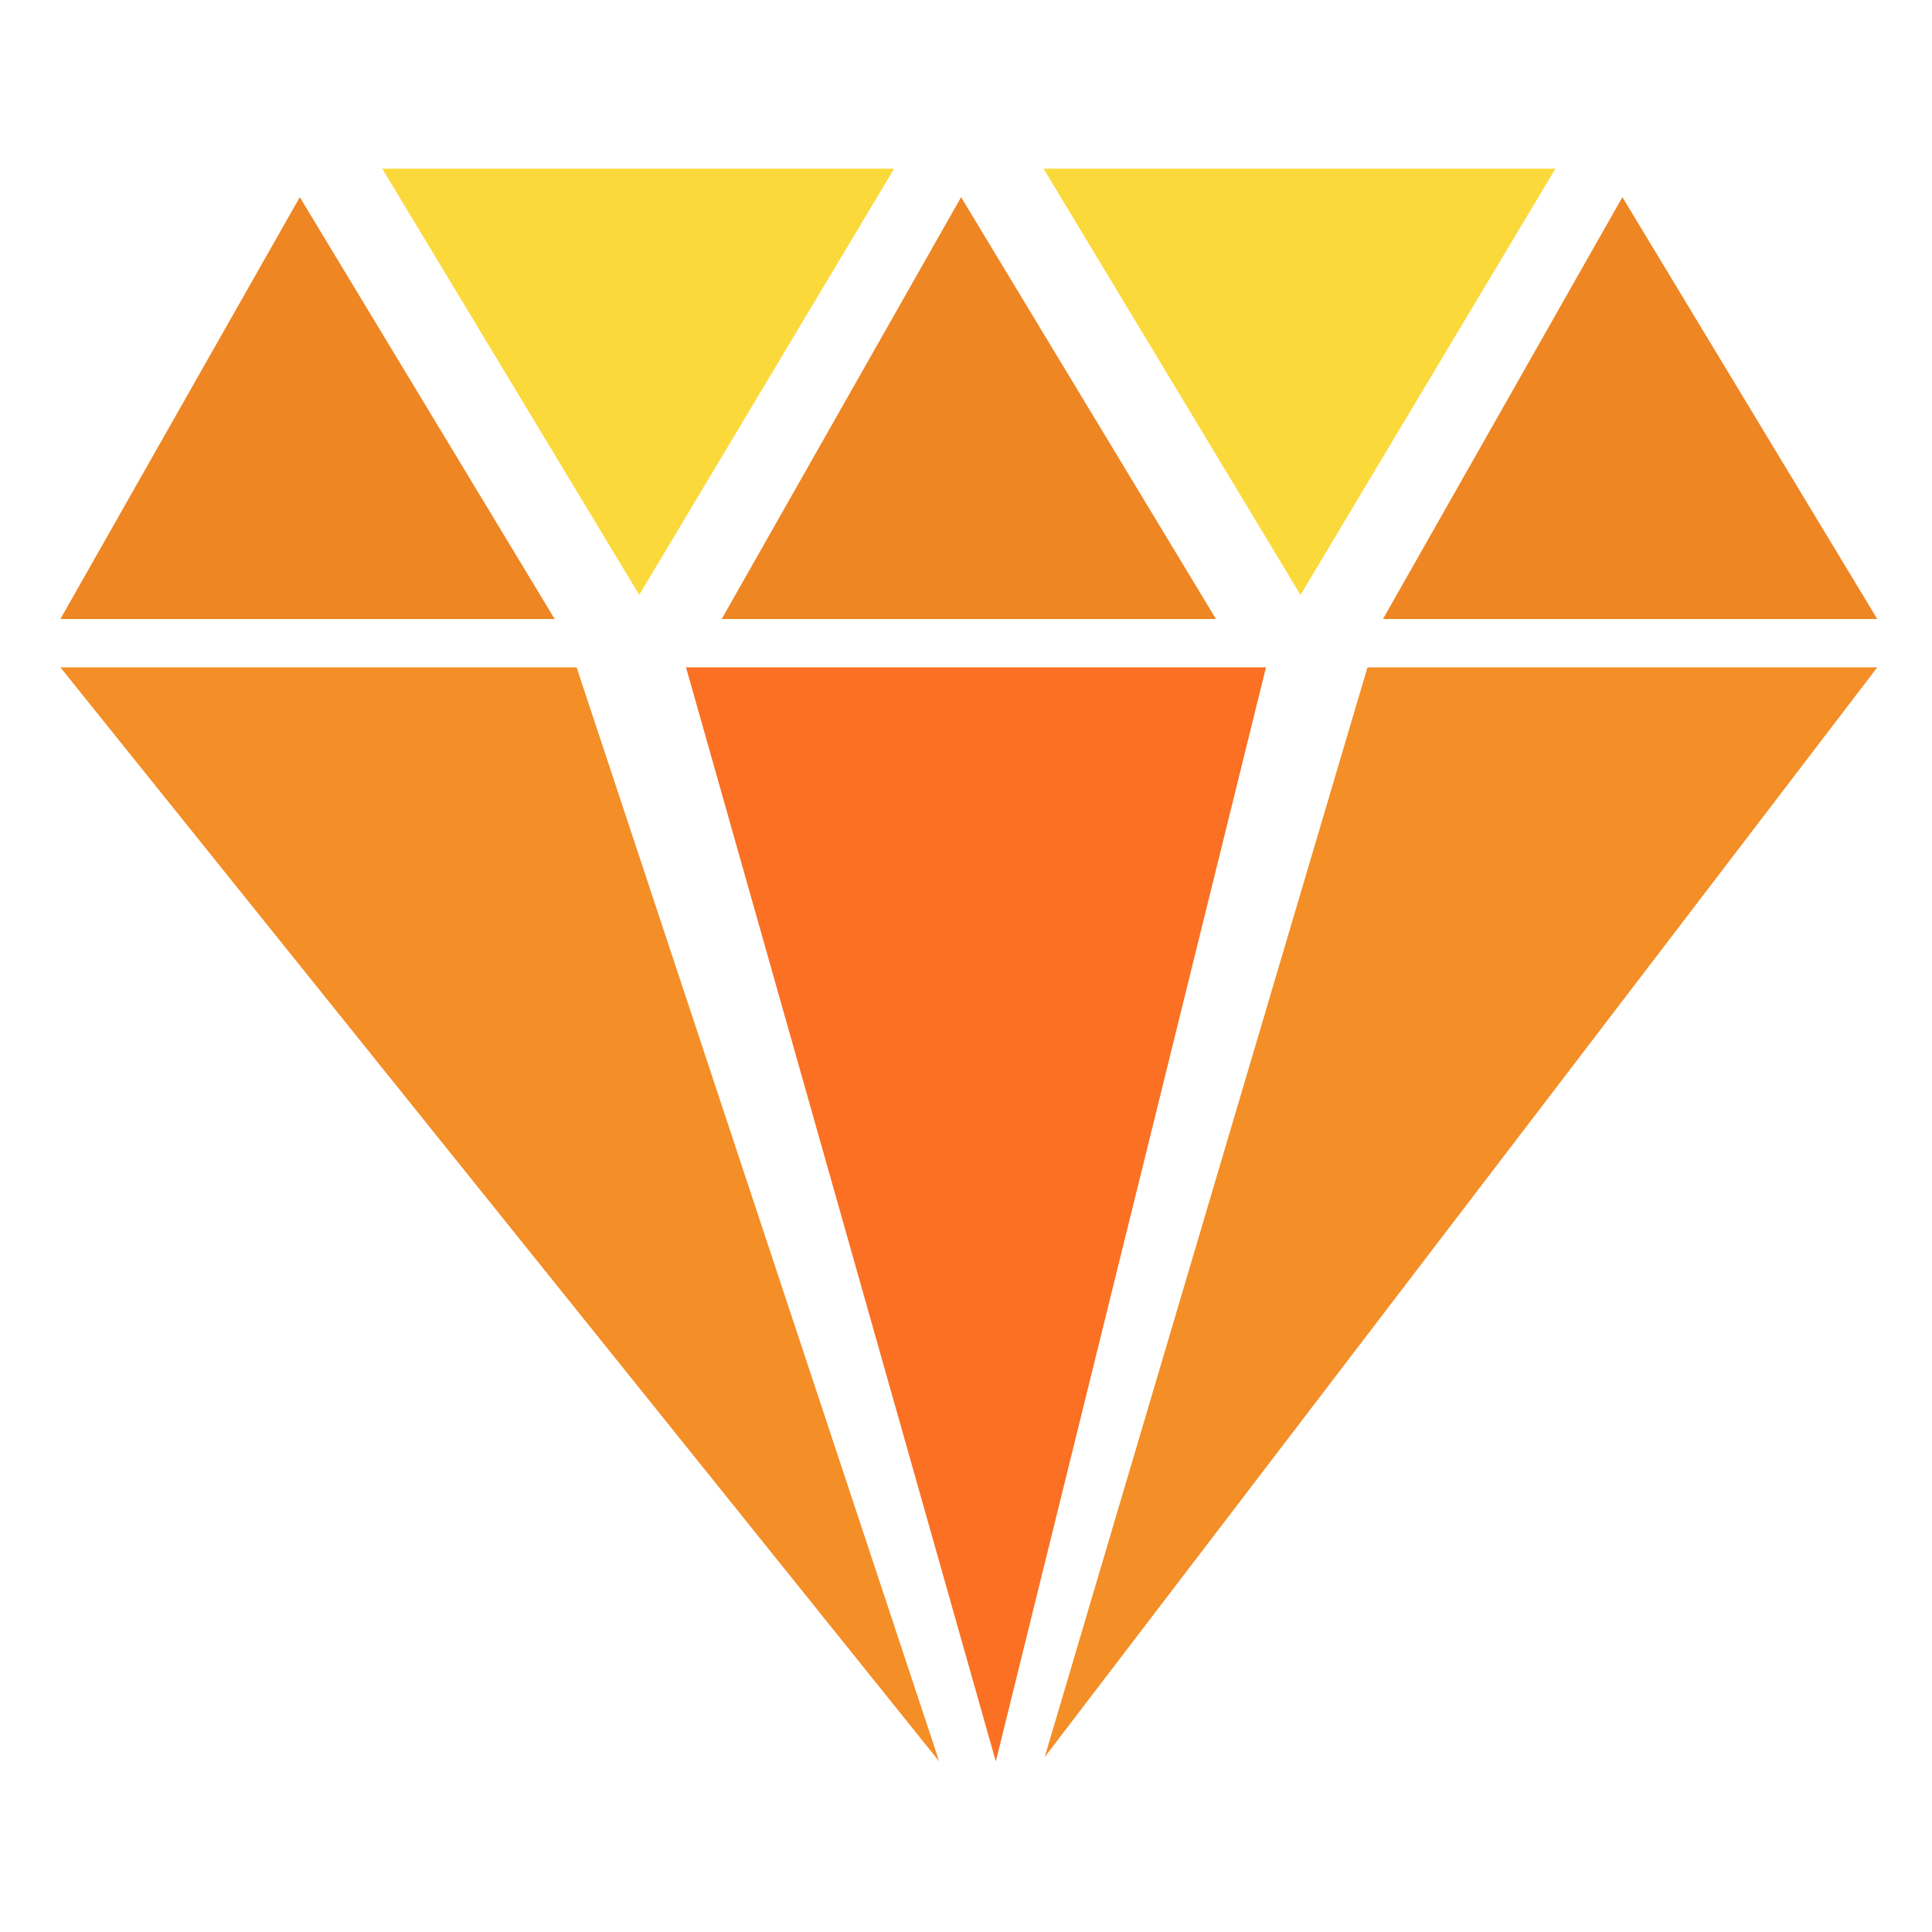 <?xml version="1.0" standalone="no"?><!DOCTYPE svg PUBLIC "-//W3C//DTD SVG 1.1//EN" "http://www.w3.org/Graphics/SVG/1.1/DTD/svg11.dtd"><svg class="icon" width="200px" height="200.00px" viewBox="0 0 1024 1024" version="1.1" xmlns="http://www.w3.org/2000/svg"><path d="M158.9 104.5L32 328.1h262zM509.4 104.5L382.5 328.1h262zM859.9 104.5L733 328.1h262z" fill="#EE8623" /><path d="M553.1 89.4h271.3L689.3 315.3zM202.6 89.4h271.3L338.8 315.3z" fill="#FBD93A" /><path d="M32 353.7h273.6l192.2 579.9z" fill="#F48E27" /><path d="M363.6 353.7H671L527.8 933.6z" fill="#FB7023" /><path d="M724.8 353.7L553.7 931.3 995 353.7z" fill="#F48E27" /></svg>